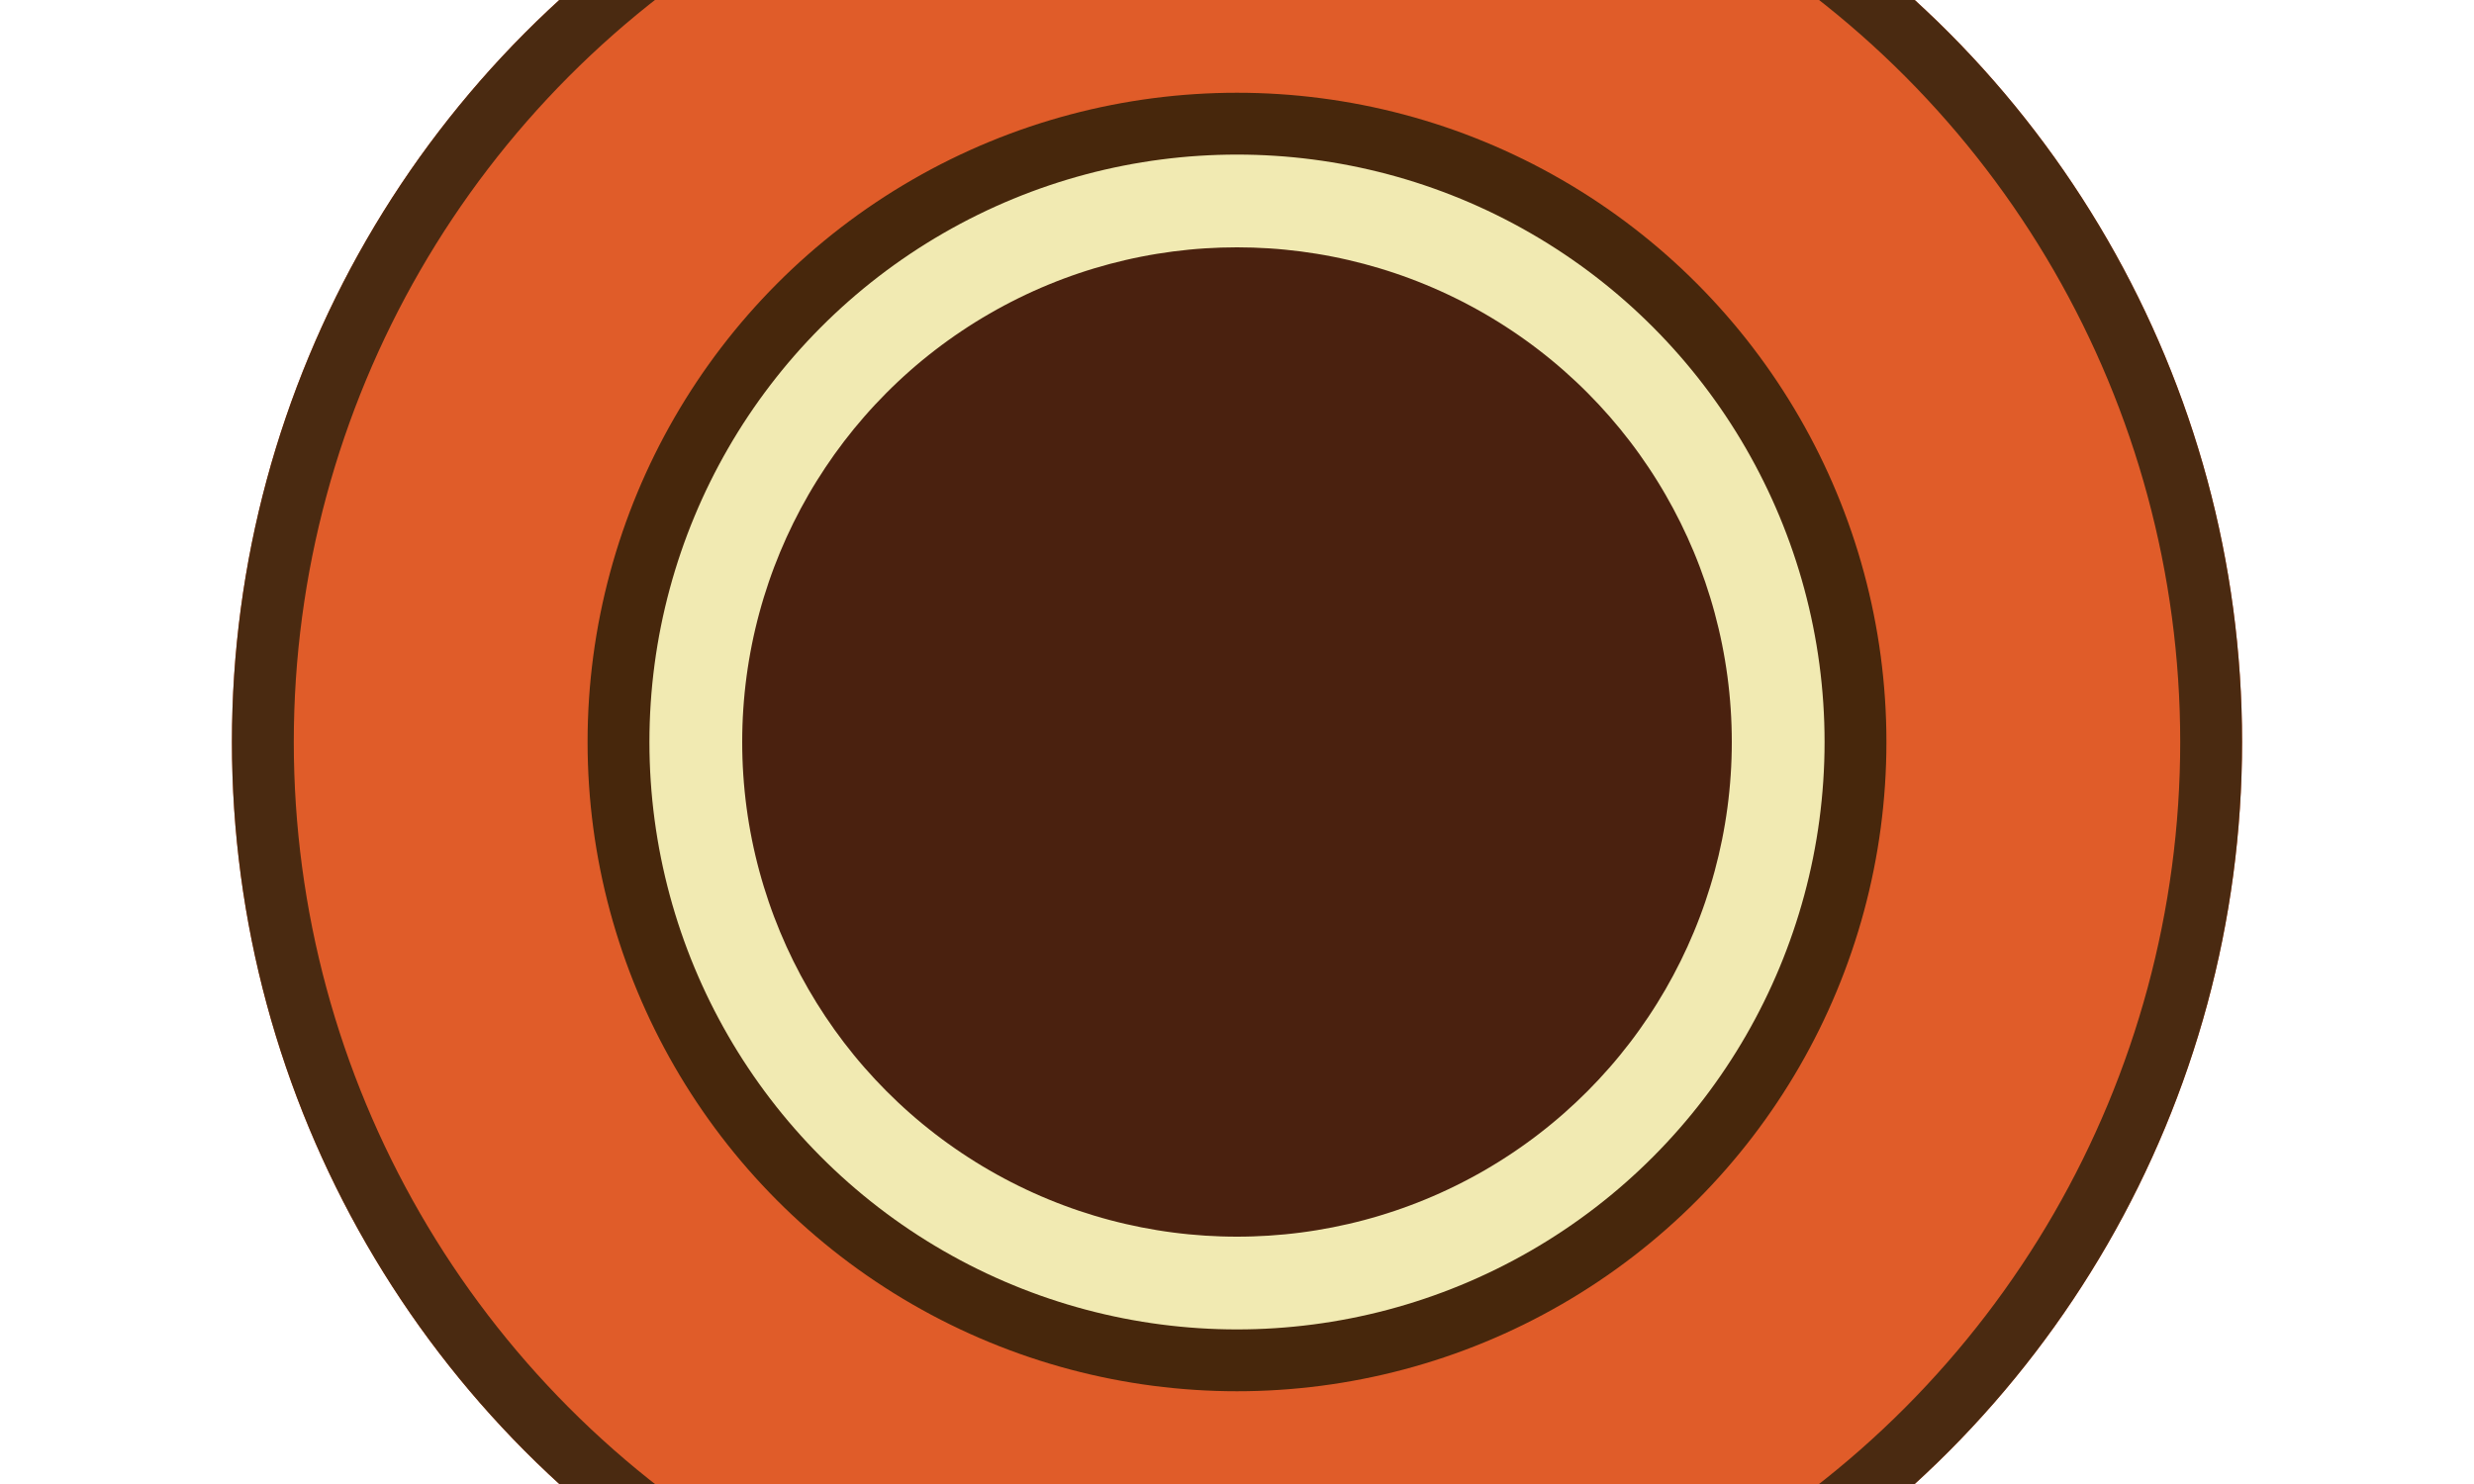<svg xmlns="http://www.w3.org/2000/svg" xmlns:xlink="http://www.w3.org/1999/xlink" viewBox="0 0 160 96"><defs><circle id="a" cx="65" cy="65" r="65"/><circle id="b" cx="65" cy="65" r="40"/></defs><g fill="none" fill-rule="evenodd"><g transform="translate(15 -17)"><use fill="#E05C29" xlink:href="#a"/><circle cx="65" cy="65" r="63" stroke="#4A2A11" stroke-width="4"/></g><g transform="translate(15 -17)"><use fill="#4A210F" xlink:href="#b"/><circle cx="65" cy="65" r="36" stroke="#F1EAB2" stroke-width="8"/><use stroke="#47270C" stroke-width="4" xlink:href="#b"/></g></g></svg>